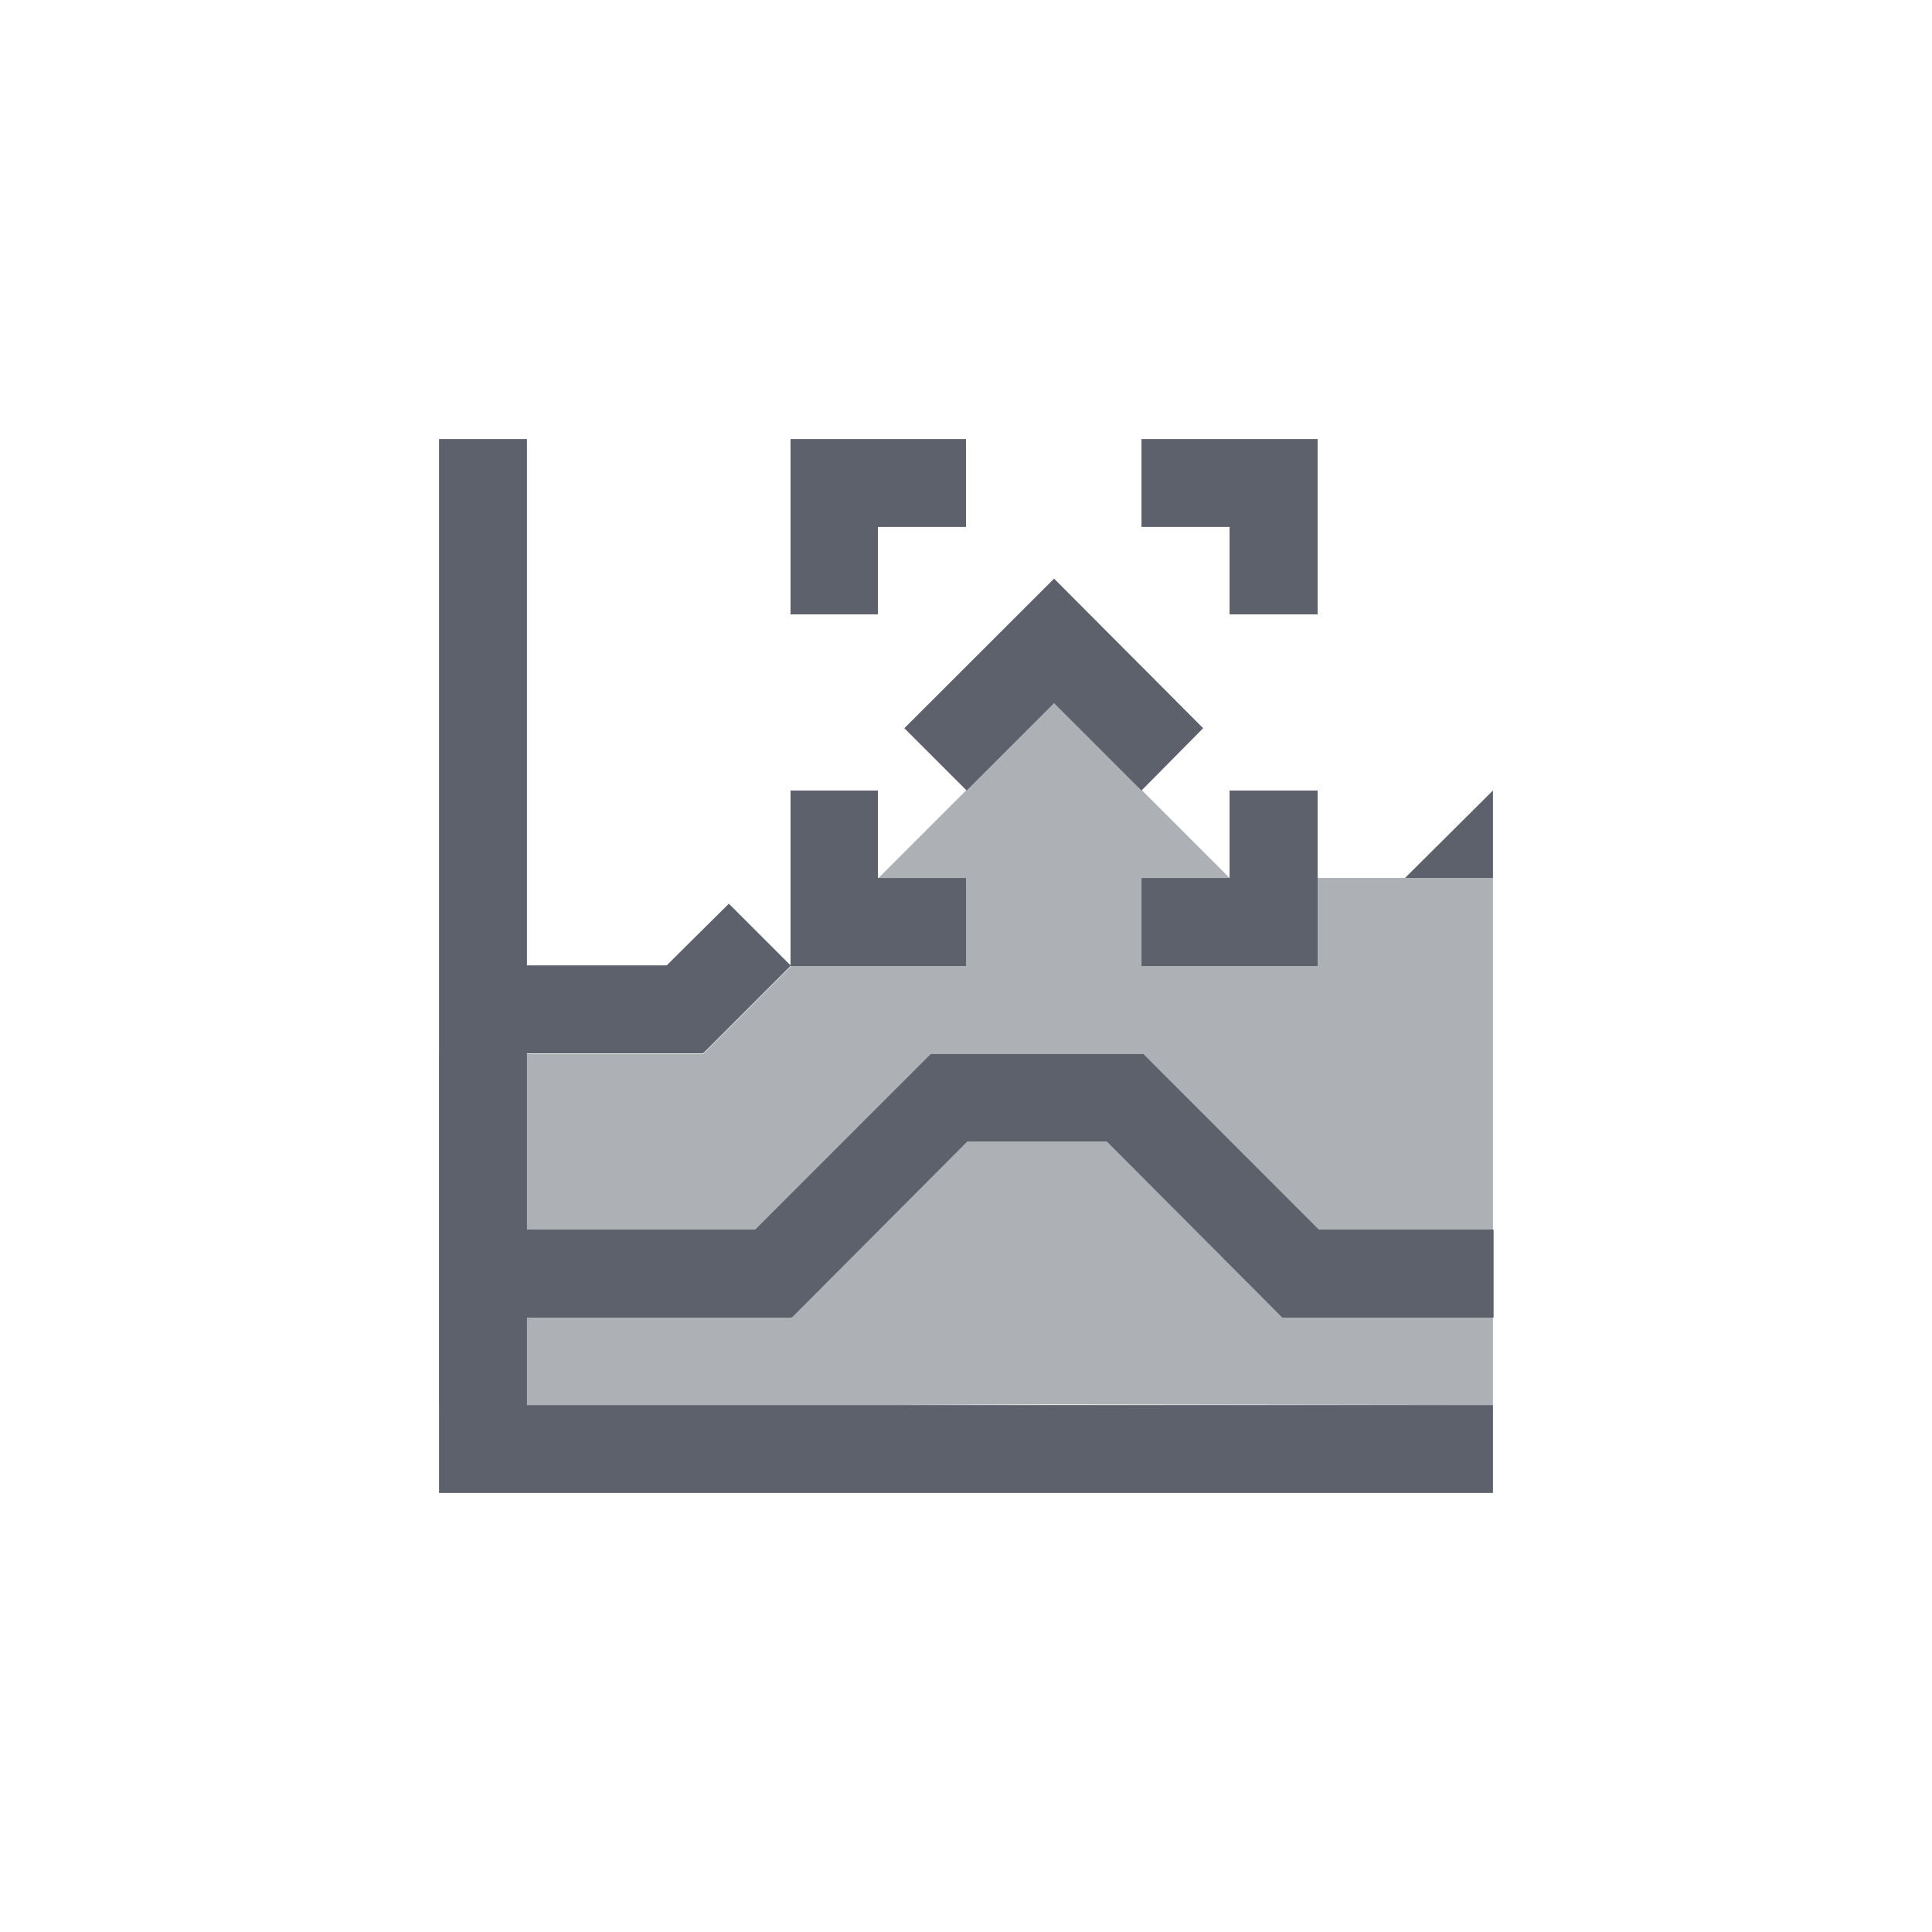 <?xml version="1.0" encoding="UTF-8"?>
<svg xmlns="http://www.w3.org/2000/svg" xmlns:xlink="http://www.w3.org/1999/xlink" width="12pt" height="12pt" viewBox="0 0 12 12" version="1.1">
<defs>
<filter id="alpha" filterUnits="objectBoundingBox" x="0%" y="0%" width="100%" height="100%">
  <feColorMatrix type="matrix" in="SourceGraphic" values="0 0 0 0 1 0 0 0 0 1 0 0 0 0 1 0 0 0 1 0"/>
</filter>
<mask id="mask0">
  <g filter="url(#alpha)">
<rect x="0" y="0" width="12" height="12" style="fill:rgb(0%,0%,0%);fill-opacity:0.502;stroke:none;"/>
  </g>
</mask>
<clipPath id="clip1">
  <rect width="12" height="12"/>
</clipPath>
<g id="surface6" clip-path="url(#clip1)">
<path style=" stroke:none;fill-rule:nonzero;fill:rgb(36.078%,38.039%,42.353%);fill-opacity:1;" d="M 6.547 4.363 L 5.457 5.453 L 6 5.453 L 6 6 L 4.914 6 L 4.367 6.547 L 2.727 6.547 L 2.727 8.727 L 5.453 8.727 L 6.543 8.723 L 9.273 8.727 L 9.273 5.453 L 8.18 5.453 L 8.18 6 L 7.09 6 L 7.09 5.453 L 7.637 5.453 Z M 6.547 4.363 "/>
</g>
</defs>
<g id="surface1">
<path style=" stroke:none;fill-rule:nonzero;fill:rgb(36.078%,38.039%,42.353%);fill-opacity:1;" d="M 2.727 2.727 L 2.727 9.273 L 9.273 9.273 L 9.273 8.727 L 3.273 8.727 L 3.273 8.184 L 4.914 8.184 L 4.914 8.176 L 4.918 8.184 L 6.008 7.09 L 6.875 7.09 L 7.965 8.184 L 9.277 8.184 L 9.277 7.637 L 8.191 7.637 L 7.102 6.547 L 5.781 6.547 L 4.691 7.637 L 3.273 7.637 L 3.273 6.543 L 4.363 6.543 L 4.363 6.539 L 4.367 6.543 L 4.91 6 L 6 6 L 6 5.453 L 5.453 5.453 L 5.453 4.91 L 4.91 4.91 L 4.91 5.996 L 4.527 5.613 L 4.141 5.996 L 3.273 5.996 L 3.273 2.727 Z M 4.91 2.727 L 4.91 3.816 L 5.453 3.816 L 5.453 3.273 L 6 3.273 L 6 2.727 Z M 7.09 2.727 L 7.09 3.273 L 7.637 3.273 L 7.637 3.816 L 8.184 3.816 L 8.184 2.727 Z M 6.547 3.594 L 5.617 4.523 L 6.004 4.91 L 6.547 4.367 L 7.09 4.91 L 7.473 4.523 Z M 7.637 4.91 L 7.637 5.453 L 7.09 5.453 L 7.09 6 L 8.184 6 L 8.184 4.91 Z M 9.273 4.91 L 8.727 5.453 L 9.273 5.453 Z M 9.273 4.91 "/>
<use xlink:href="#surface6" mask="url(#mask0)"/>
</g>
</svg>
